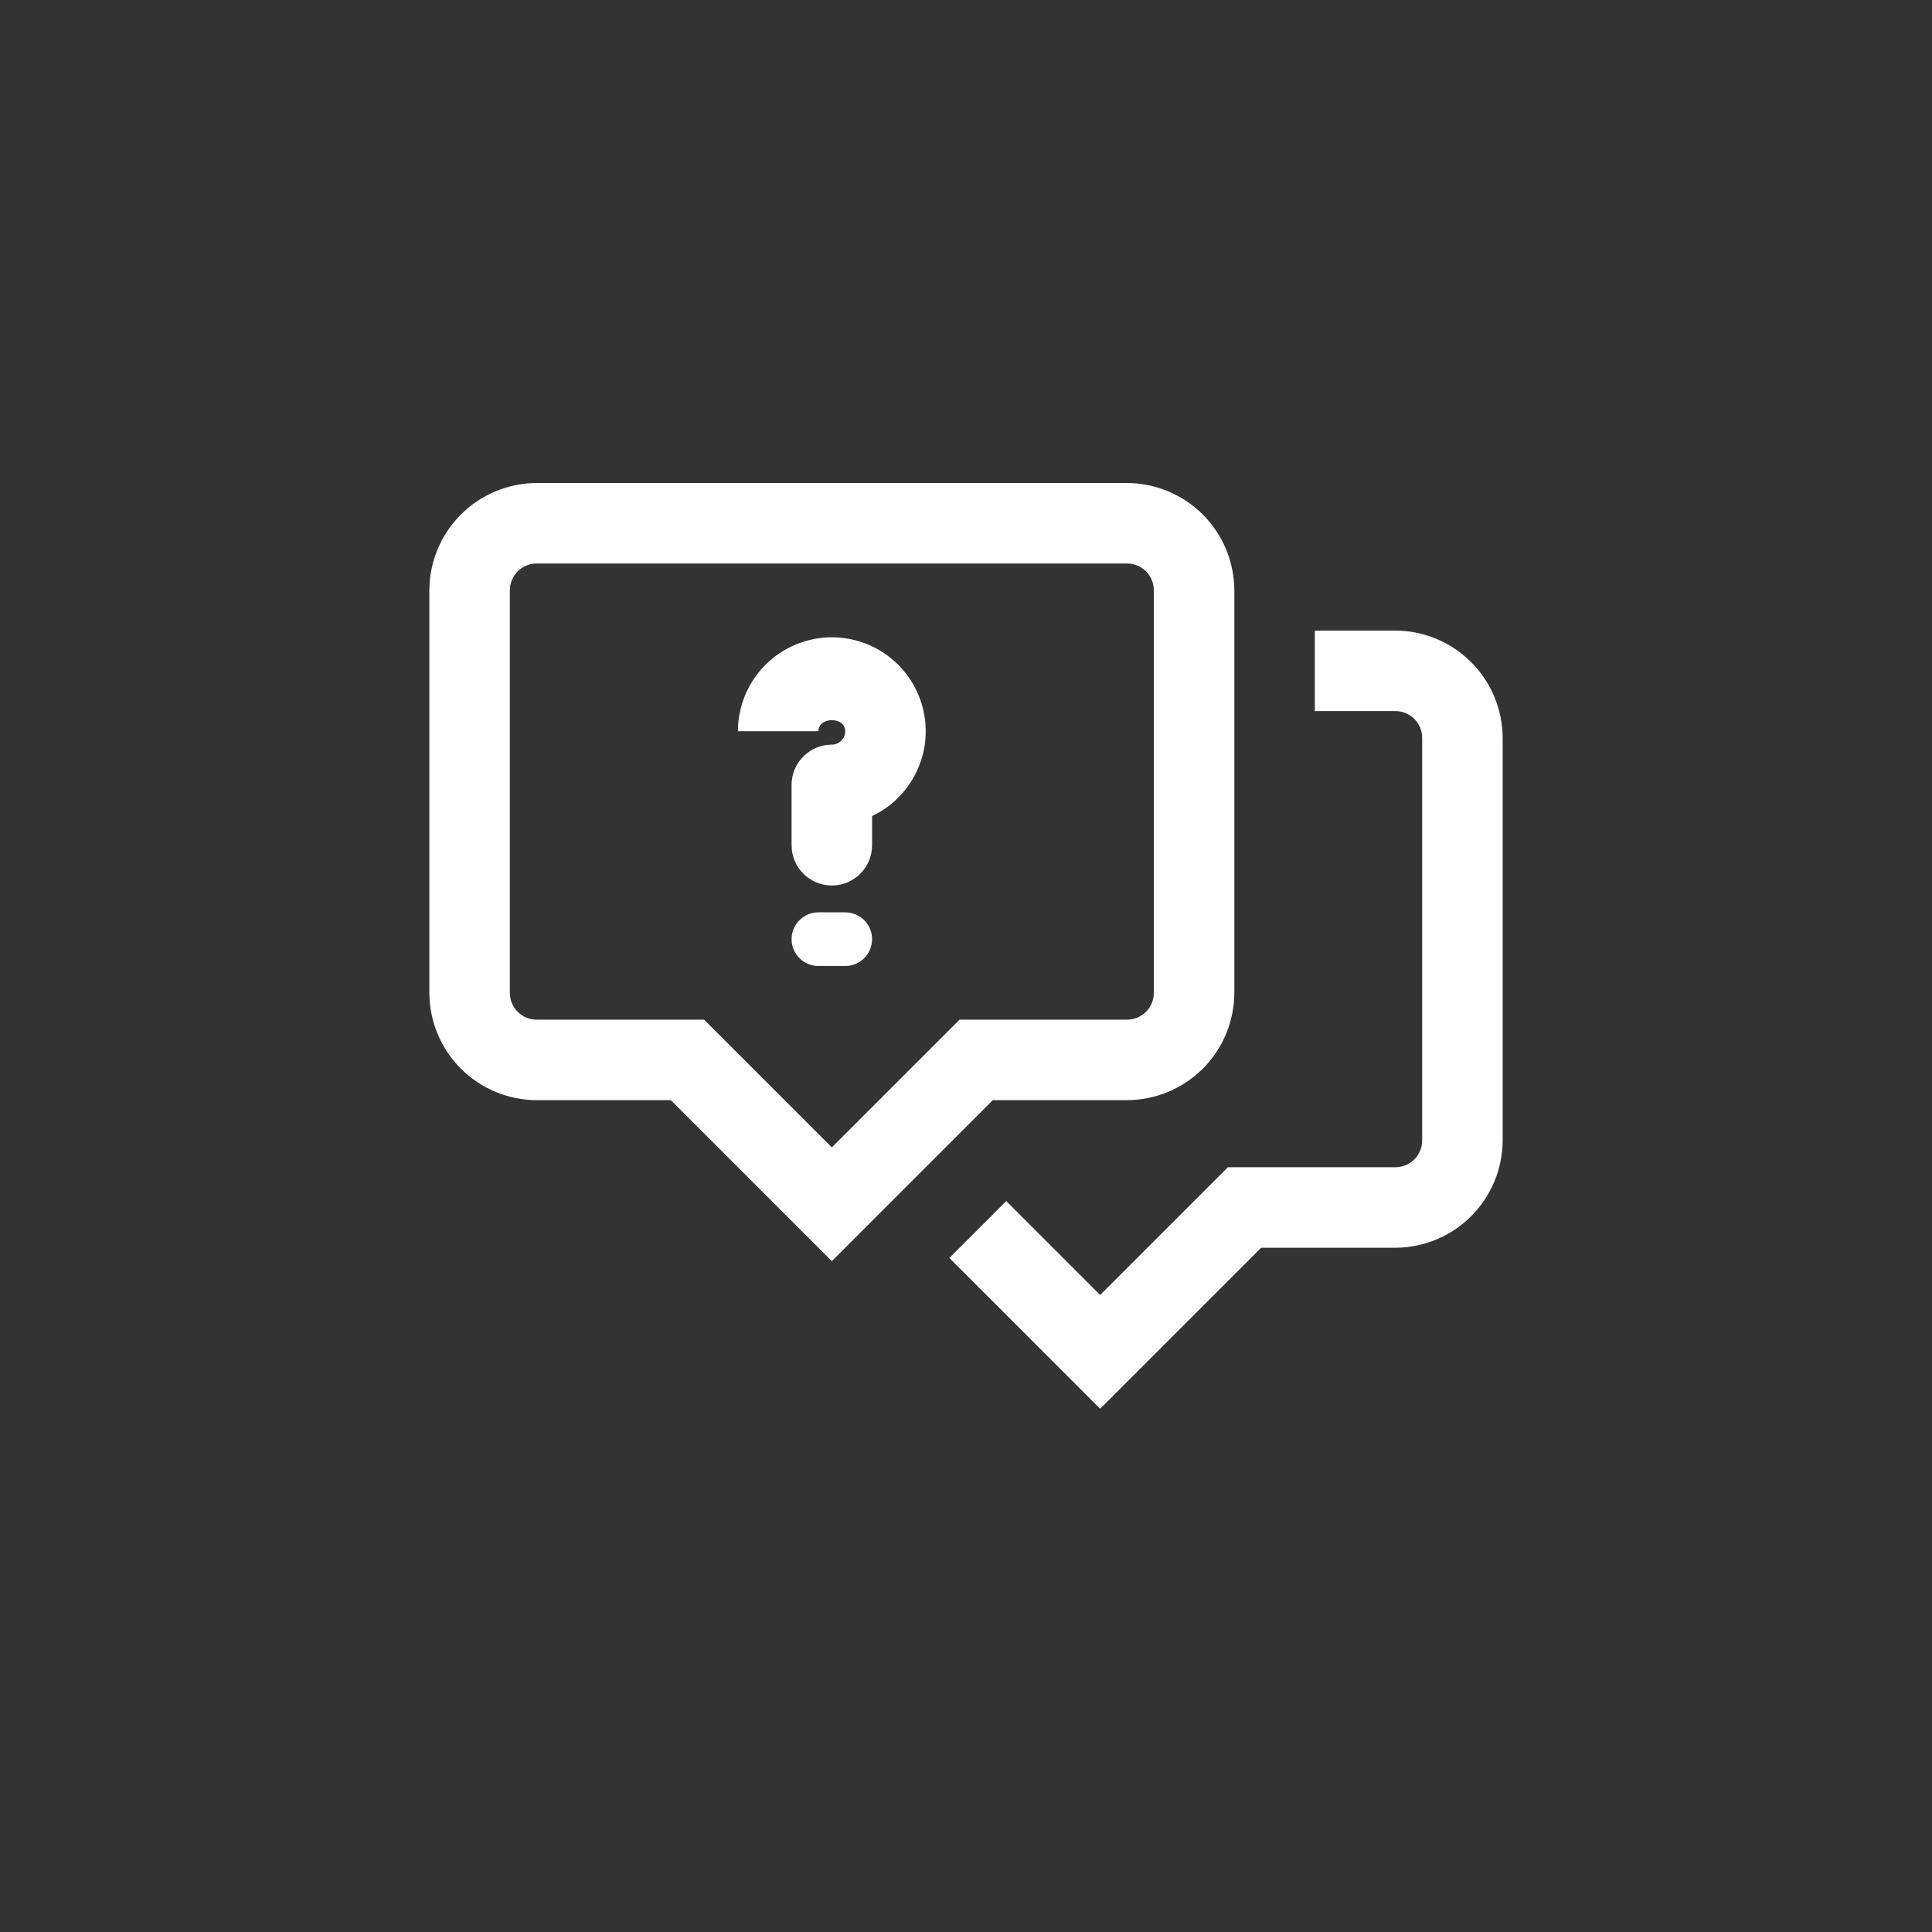 <svg xmlns="http://www.w3.org/2000/svg" width="36" height="36" viewBox="0 0 36 36" fill="#ffffff">
	<rect x="0" y="0" width="36" height="36" fill="#333333" stroke="none"/>
	<path d="M15.5 11.875C15.036 11.876 14.591 12.06 14.263 12.388C13.935 12.716 13.751 13.161 13.75 13.625H15.25C15.25 13.35 15.75 13.35 15.75 13.625C15.75 13.691 15.724 13.755 15.677 13.802C15.63 13.849 15.566 13.875 15.5 13.875C15.301 13.875 15.11 13.954 14.97 14.095C14.829 14.235 14.75 14.426 14.75 14.625V15.75C14.75 16.164 15.086 16.5 15.5 16.5C15.914 16.5 16.25 16.164 16.25 15.75V15.206C16.609 15.036 16.899 14.748 17.073 14.391C17.247 14.034 17.294 13.628 17.207 13.241C17.12 12.853 16.903 12.507 16.593 12.258C16.283 12.01 15.897 11.875 15.5 11.875Z" fill="#ffffff"/>
	<path d="M15.75 17H15.25C14.974 17 14.75 17.224 14.75 17.5C14.75 17.776 14.974 18 15.25 18H15.75C16.026 18 16.25 17.776 16.25 17.5C16.25 17.224 16.026 17 15.75 17Z" fill="#ffffff"/>
	<path d="M26 11.75H24.5V13.25H26C26.133 13.25 26.26 13.303 26.354 13.396C26.447 13.49 26.5 13.617 26.5 13.75V21.25C26.5 21.383 26.447 21.51 26.354 21.604C26.26 21.697 26.133 21.75 26 21.75H22.88L22.68 21.95L20.5 24.13L18.75 22.38L17.69 23.44L20.5 26.25L23.5 23.25H26C26.53 23.248 27.038 23.037 27.412 22.663C27.787 22.288 27.998 21.78 28 21.25V13.75C27.998 13.22 27.787 12.712 27.412 12.338C27.038 11.963 26.53 11.752 26 11.75Z" fill="#ffffff"/>
	<path d="M21 20.5C21.53 20.498 22.038 20.287 22.413 19.913C22.787 19.538 22.998 19.03 23 18.5V11C22.998 10.47 22.787 9.962 22.413 9.588C22.038 9.213 21.53 9.002 21 9H10C9.47 9.002 8.962 9.213 8.588 9.588C8.213 9.962 8.002 10.47 8 11V18.5C8.002 19.03 8.213 19.538 8.588 19.913C8.962 20.287 9.47 20.498 10 20.5H12.5L15.5 23.5L18.5 20.5H21ZM15.5 21.38L13.12 19H10C9.867 19 9.74 18.947 9.646 18.854C9.553 18.76 9.5 18.633 9.5 18.5V11C9.5 10.867 9.553 10.74 9.646 10.646C9.74 10.553 9.867 10.5 10 10.5H21C21.133 10.5 21.26 10.553 21.354 10.646C21.447 10.74 21.5 10.867 21.5 11V18.5C21.5 18.633 21.447 18.76 21.354 18.854C21.26 18.947 21.133 19 21 19H17.88L15.5 21.38Z" fill="#ffffff"/>
</svg>